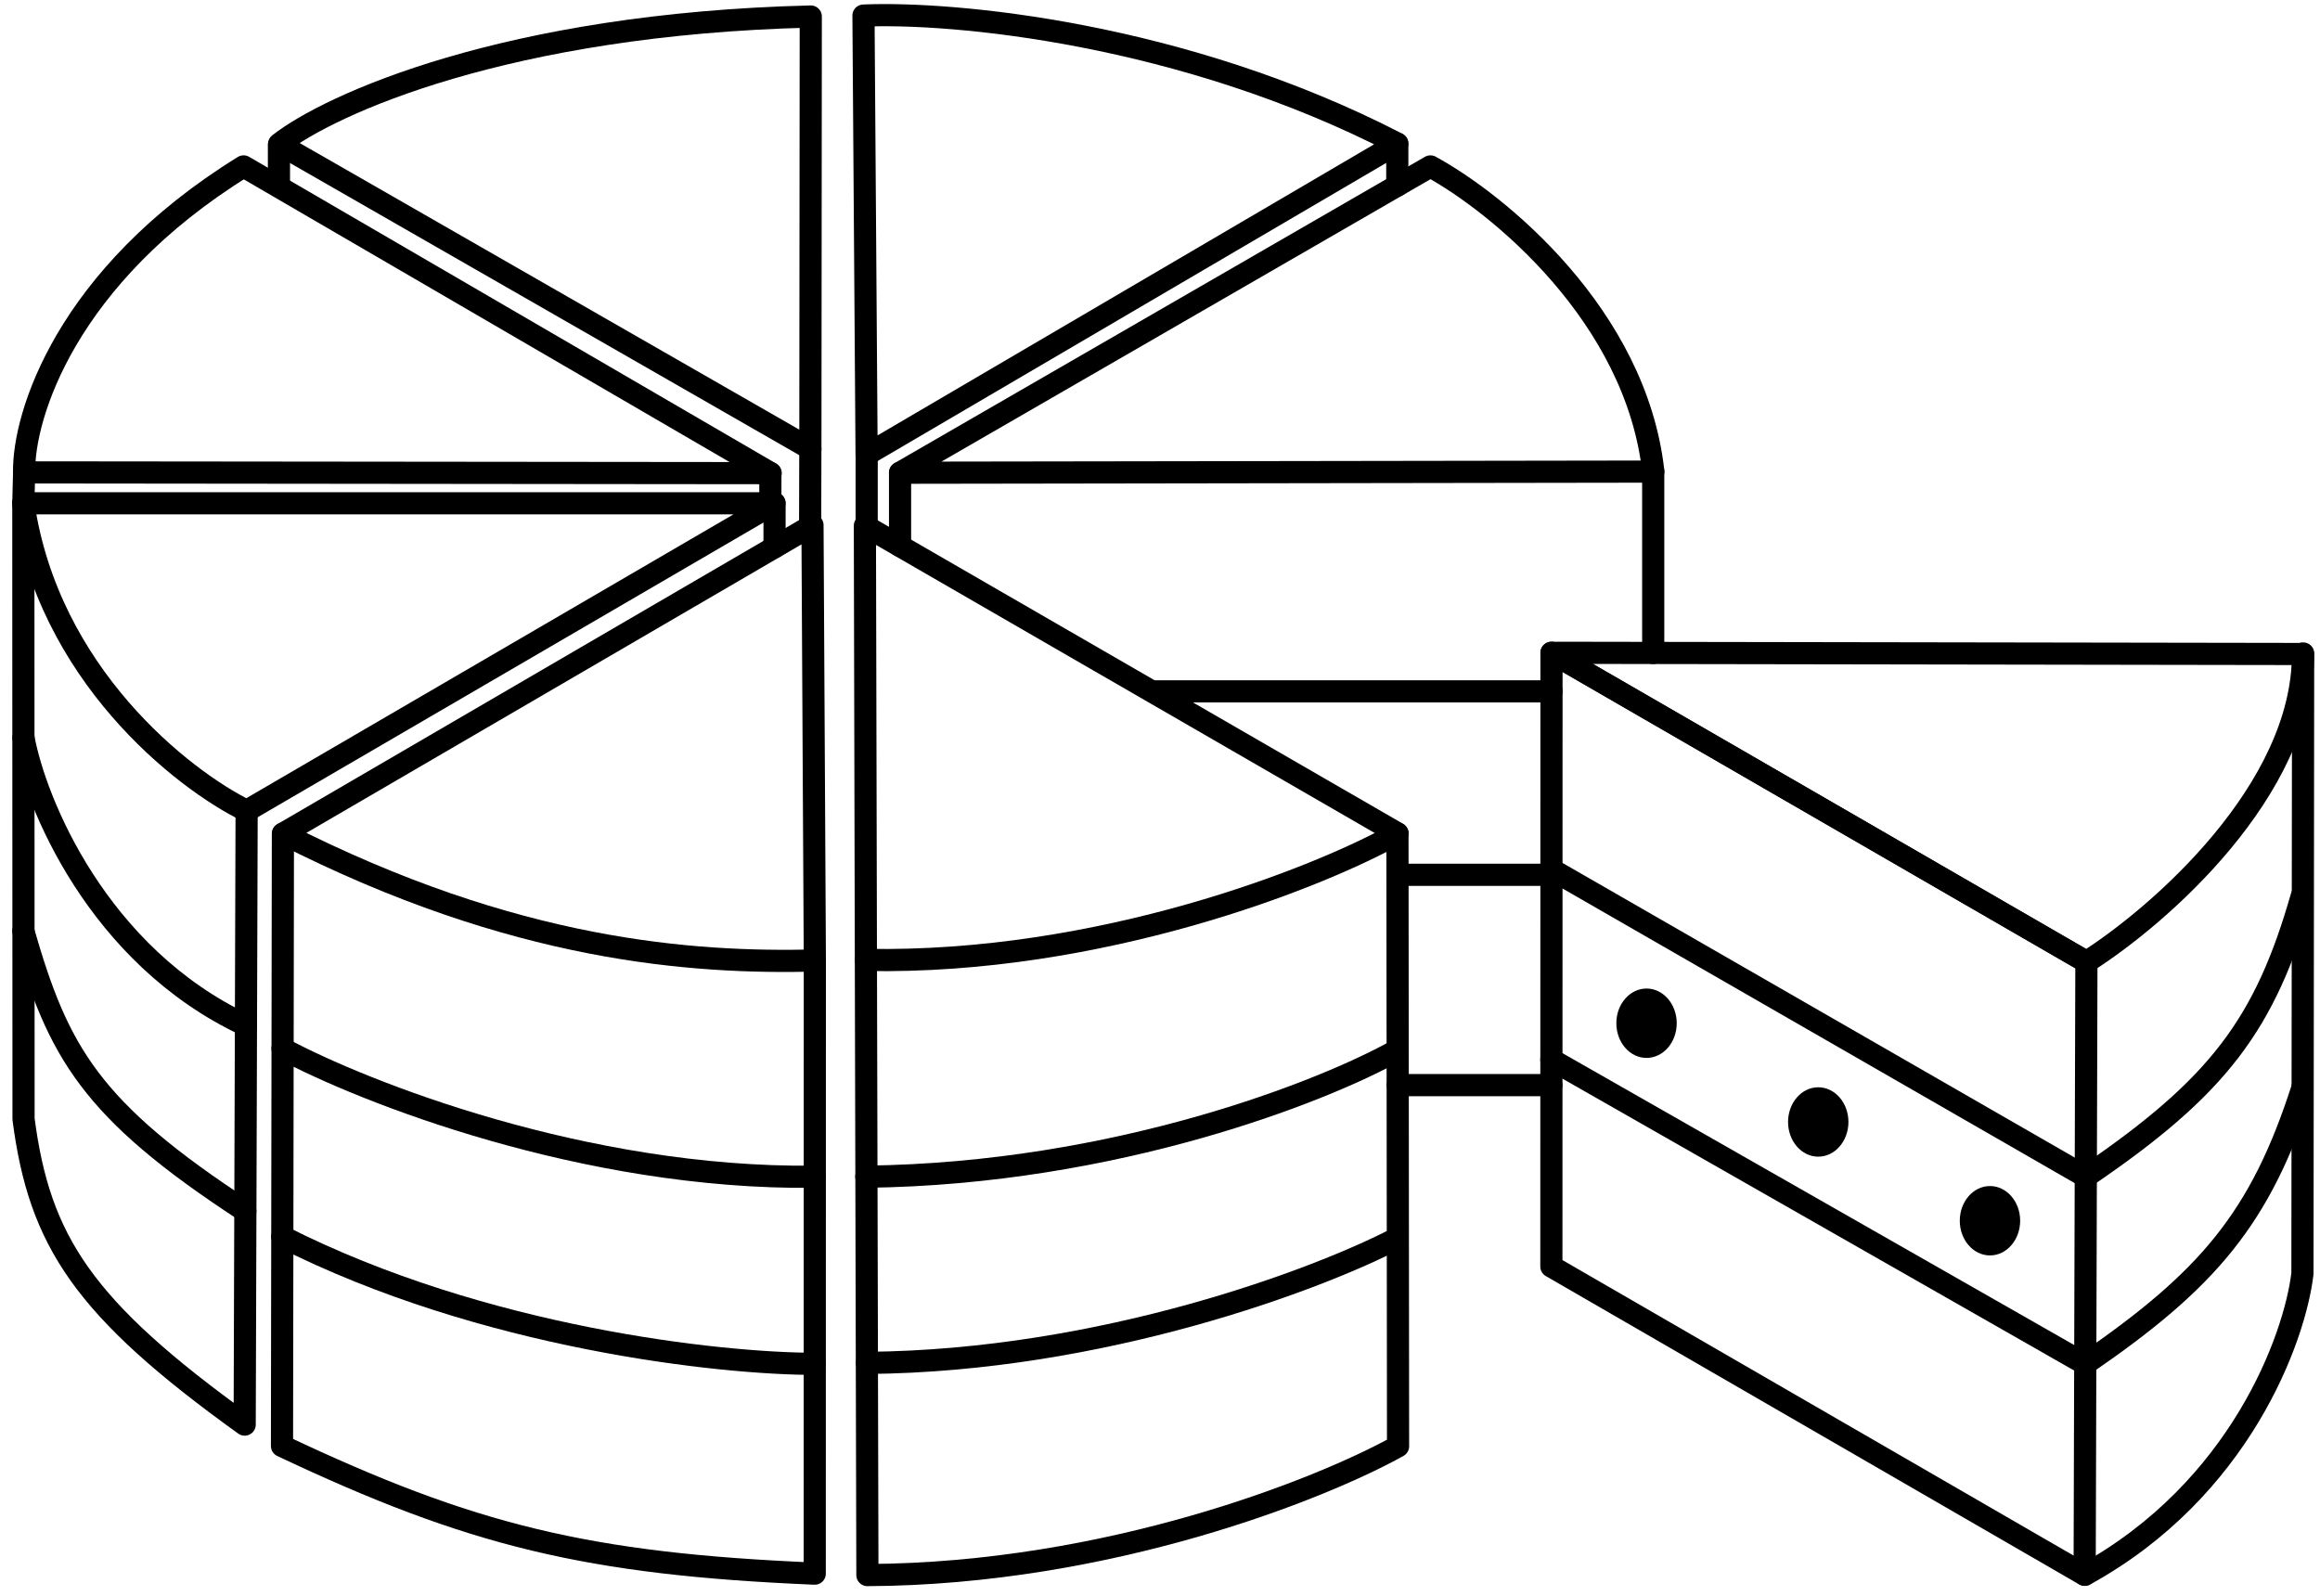 <svg width="157" height="108" viewBox="0 0 157 108" fill="none" xmlns="http://www.w3.org/2000/svg">
<path d="M104.994 44.18L155.85 44.262C155.85 53.483 146.125 61.981 141.2 65.101L104.994 44.18Z" stroke="black" stroke-width="1.5" stroke-linecap="round" stroke-linejoin="round"/>
<path d="M104.993 44.179L104.985 85.714L141.073 106.58L141.192 65.105L104.993 44.179Z" stroke="black" stroke-width="1.5" stroke-linecap="round" stroke-linejoin="round"/>
<path d="M104.991 58.837L141.173 79.653" stroke="black" stroke-width="1.5" stroke-linecap="round" stroke-linejoin="round"/>
<path d="M104.983 71.709L141.119 92.324" stroke="black" stroke-width="1.5" stroke-linecap="round" stroke-linejoin="round"/>
<path d="M141.172 79.626C150.13 73.534 153.284 69.33 155.767 60.641" stroke="black" stroke-width="1.5" stroke-linecap="round" stroke-linejoin="round"/>
<path d="M141.116 92.308C149.428 86.605 152.984 82.438 155.813 73.614" stroke="black" stroke-width="1.5" stroke-linecap="round" stroke-linejoin="round"/>
<path d="M141.082 106.58C151.589 100.805 155.3 90.566 155.812 86.189L155.858 44.226" stroke="black" stroke-width="1.5" stroke-linecap="round" stroke-linejoin="round"/>
<ellipse cx="111.425" cy="69.251" rx="2.043" ry="2.348" fill="black"/>
<ellipse cx="123.045" cy="75.934" rx="2.043" ry="2.348" fill="black"/>
<ellipse cx="134.666" cy="82.618" rx="2.043" ry="2.348" fill="black"/>
<path d="M54.983 35.541L19.158 56.419C34.868 64.427 46.928 65.199 55.142 65.009L54.983 35.541Z" stroke="black" stroke-width="1.5" stroke-linecap="round" stroke-linejoin="round"/>
<path d="M58.529 35.58L58.597 64.967C74.411 65.26 89.208 59.421 94.577 56.405L58.529 35.58Z" stroke="black" stroke-width="1.5" stroke-linecap="round" stroke-linejoin="round"/>
<path d="M52.41 34.063H1.58C3.254 45.61 12.353 52.749 16.693 54.876L52.41 34.063Z" stroke="black" stroke-width="1.5" stroke-linecap="round" stroke-linejoin="round"/>
<path d="M52.153 32.022L16.484 11.263C4.435 18.709 1.562 28.171 1.632 31.971L52.153 32.022Z" stroke="black" stroke-width="1.5" stroke-linecap="round" stroke-linejoin="round"/>
<path d="M54.84 30.372L54.867 1.118C34.242 1.62 22.288 7.079 18.889 9.746L54.84 30.372Z" stroke="black" stroke-width="1.5" stroke-linecap="round" stroke-linejoin="round"/>
<path d="M18.877 9.832V12.53" stroke="black" stroke-width="1.5" stroke-linecap="round" stroke-linejoin="round"/>
<path d="M58.645 30.771L94.557 9.717C79.953 2.167 64.39 0.796 58.434 1.054L58.645 30.771Z" stroke="black" stroke-width="1.5" stroke-linecap="round" stroke-linejoin="round"/>
<path d="M60.909 31.994L111.884 31.917C110.708 21.335 101.338 13.739 96.8 11.264L60.909 31.994Z" stroke="black" stroke-width="1.5" stroke-linecap="round" stroke-linejoin="round"/>
<path d="M58.597 64.976L58.699 106.6C75.037 106.524 89.447 100.756 94.61 97.881L94.569 56.412" stroke="black" stroke-width="1.5" stroke-linecap="round" stroke-linejoin="round"/>
<path d="M19.145 56.424L19.083 97.862C31.886 103.919 39.765 105.853 55.135 106.503L55.142 65.139" stroke="black" stroke-width="1.5" stroke-linecap="round" stroke-linejoin="round"/>
<path d="M1.579 34.066L1.593 75.74C2.676 84.001 5.611 88.541 16.558 96.415L16.69 54.882" stroke="black" stroke-width="1.5" stroke-linecap="round" stroke-linejoin="round"/>
<path d="M94.591 73.44H104.98" stroke="black" stroke-width="1.5" stroke-linecap="round" stroke-linejoin="round"/>
<path d="M1.632 31.973L1.579 34.058" stroke="black" stroke-width="1.5" stroke-linecap="round" stroke-linejoin="round"/>
<path d="M54.838 30.379L54.824 35.631" stroke="black" stroke-width="1.5" stroke-linecap="round" stroke-linejoin="round"/>
<path d="M52.415 34.057L52.415 37.035M52.132 32.022L52.132 34.058" stroke="black" stroke-width="1.5" stroke-linecap="round" stroke-linejoin="round"/>
<path d="M60.909 32L60.909 36.948" stroke="black" stroke-width="1.5" stroke-linecap="round" stroke-linejoin="round"/>
<path d="M94.583 71.052C89.649 73.836 75.496 79.44 58.626 79.638" stroke="black" stroke-width="1.5" stroke-linecap="round" stroke-linejoin="round"/>
<path d="M94.539 83.804C89.247 86.561 74.612 92.107 58.668 92.24" stroke="black" stroke-width="1.5" stroke-linecap="round" stroke-linejoin="round"/>
<path d="M19.119 70.967C24.552 73.889 39.58 79.82 55.136 79.641" stroke="black" stroke-width="1.5" stroke-linecap="round" stroke-linejoin="round"/>
<path d="M55.126 92.303C48.794 92.303 32.682 90.578 19.103 83.698" stroke="black" stroke-width="1.5" stroke-linecap="round" stroke-linejoin="round"/>
<path d="M1.589 49.926C2.376 54.235 6.568 64.67 16.639 69.391" stroke="black" stroke-width="1.5" stroke-linecap="round" stroke-linejoin="round"/>
<path d="M16.602 81.96C6.102 75.116 3.93 71.199 1.579 63.013" stroke="black" stroke-width="1.5" stroke-linecap="round" stroke-linejoin="round"/>
<path d="M78.274 46.79L104.994 46.79" stroke="black" stroke-width="1.5" stroke-linecap="round" stroke-linejoin="round"/>
<path d="M94.642 59.206H104.986" stroke="black" stroke-width="1.5" stroke-linecap="round" stroke-linejoin="round"/>
<path d="M58.65 30.765V35.615" stroke="black" stroke-width="1.5" stroke-linecap="round" stroke-linejoin="round"/>
<path d="M94.558 9.726V12.559" stroke="black" stroke-width="1.5" stroke-linecap="round" stroke-linejoin="round"/>
<path d="M111.877 31.903V44.193" stroke="black" stroke-width="1.5" stroke-linecap="round" stroke-linejoin="round"/>
</svg>
